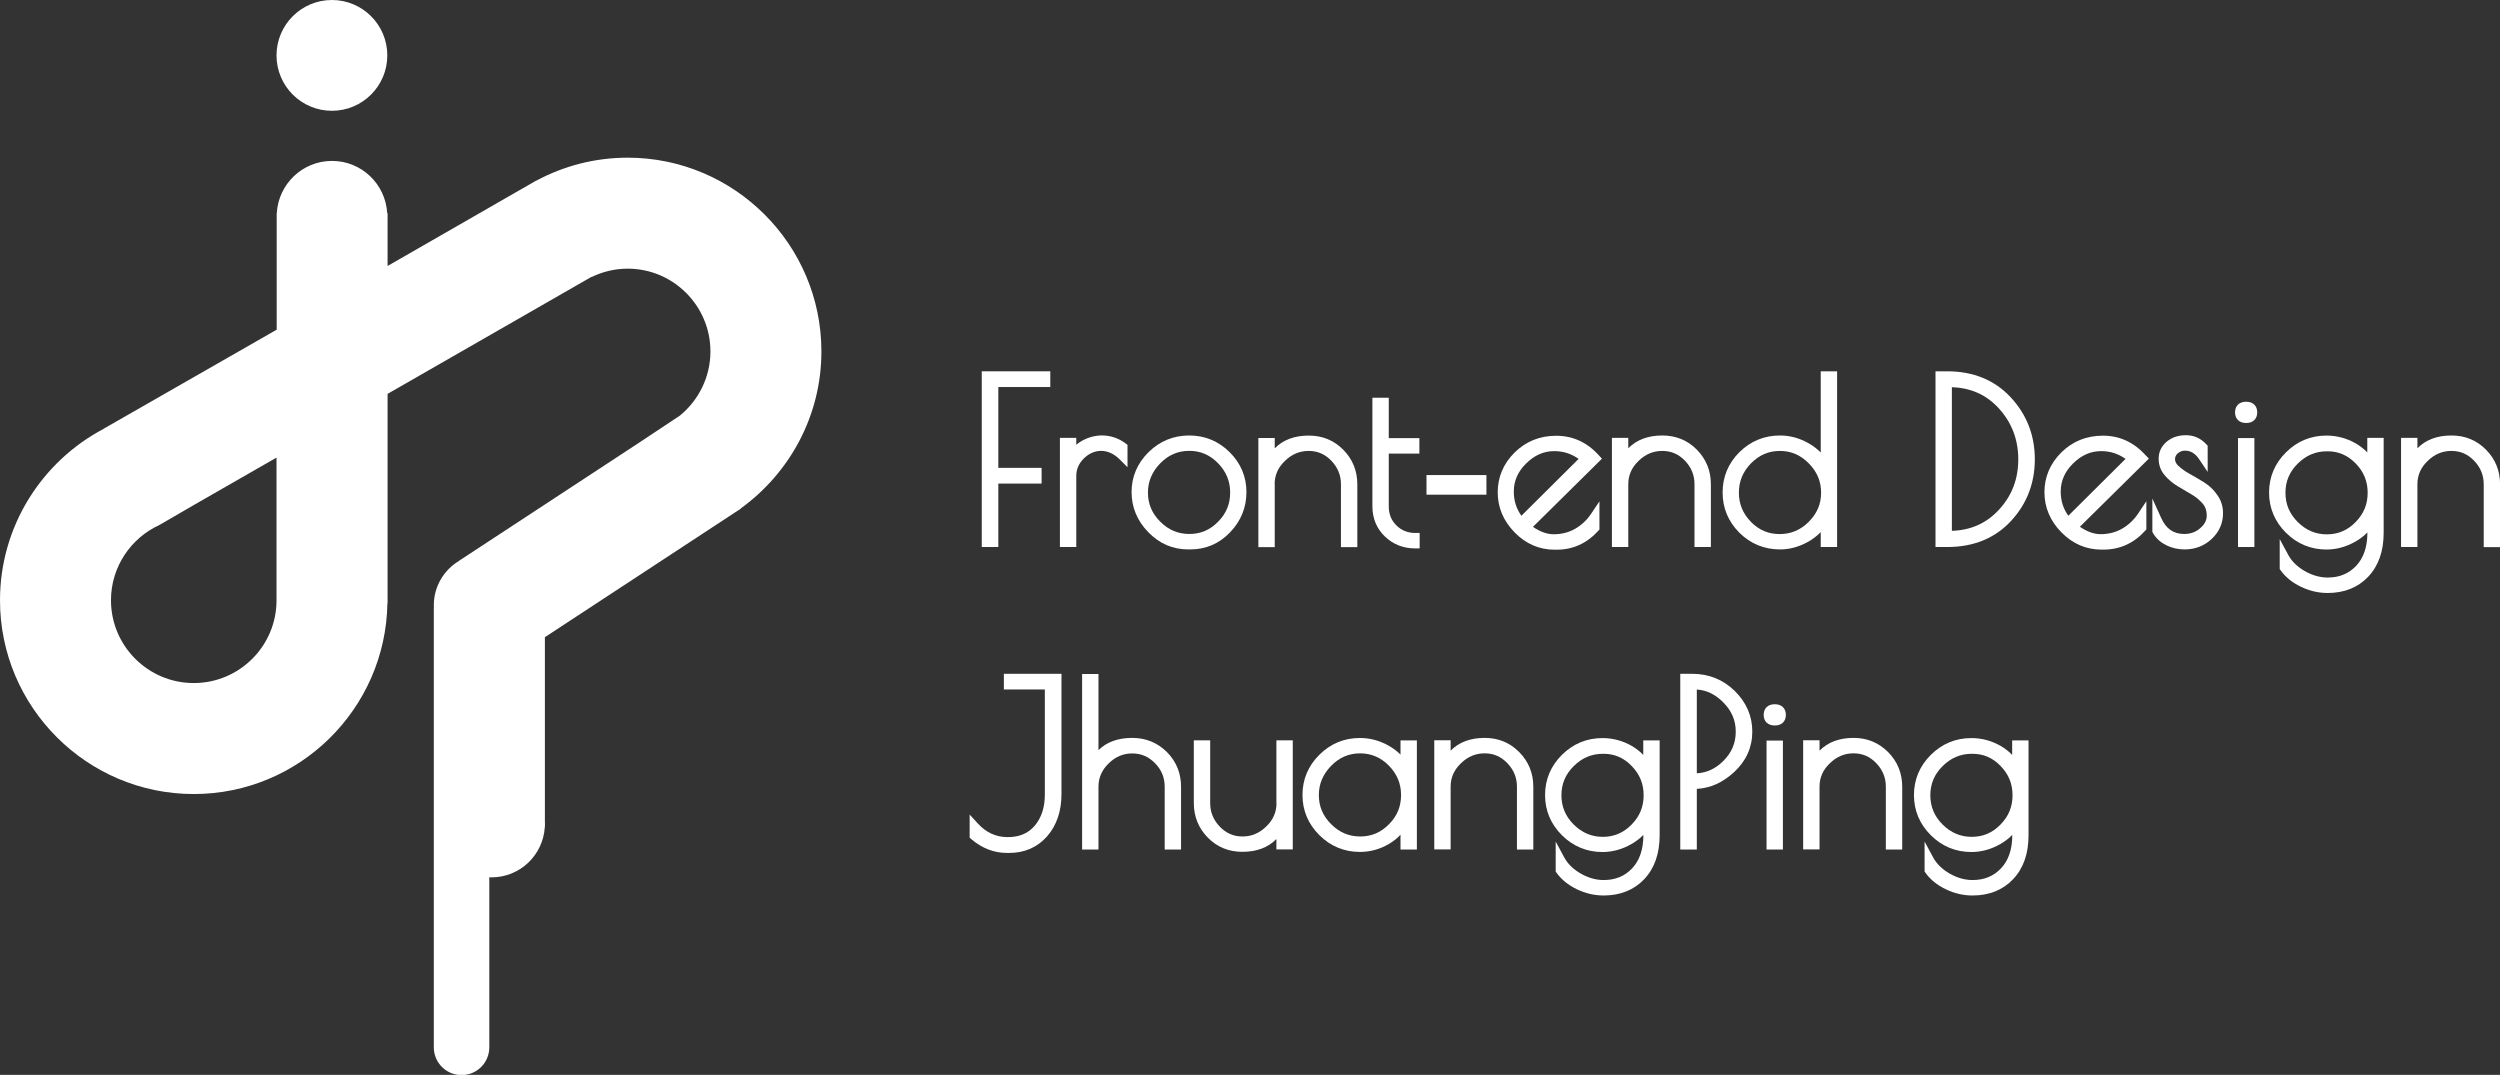 <?xml version="1.0" encoding="utf-8"?>
<!-- Generator: Adobe Illustrator 26.0.1, SVG Export Plug-In . SVG Version: 6.00 Build 0)  -->
<svg version="1.1" id="圖層_1" xmlns="http://www.w3.org/2000/svg" xmlns:xlink="http://www.w3.org/1999/xlink" x="0px" y="0px"
	 viewBox="0 0 270.33 116.23" style="enable-background:new 0 0 270.33 116.23;" xml:space="preserve">
<rect x="0" y="0" width="270.33" height="116.23" fill="#333333" stroke="none"/>
<style type="text/css">
	.st0{fill:#FFFFFF;}
</style>
<g>
	<g>
		<g>
			<path class="st0" d="M41.88,5.99c0,3.31-2.68,5.99-5.99,5.99c-3.31,0-5.99-2.68-5.99-5.99C29.9,2.68,32.59,0,35.89,0
				C39.2,0,41.88,2.68,41.88,5.99z"/>
			<path class="st0" d="M88.82,38c0-11.55-9.4-20.95-20.95-20.95c-3.56,0-6.91,0.9-9.85,2.47l0.01,0.01l-0.03,0.02L58,19.52
				l-4.43,2.54l-0.01,0.01v0l-11.65,6.69v-5.71h-0.04c-0.18-3.15-2.78-5.65-5.97-5.65c-3.19,0-5.79,2.5-5.97,5.65h-0.01v0.29
				c0,0.02,0,0.03,0,0.05c0,0.02,0,0.03,0,0.05v12.21L11.19,46.37l0,0.01C4.55,49.89,0,56.88,0,64.91c0,11.55,9.4,20.95,20.95,20.95
				c11.44,0,20.76-9.22,20.94-20.62h0.02v-0.33c0,0,0,0,0,0v-3.52h0v-18.8l22.06-12.66l0.01,0.02c1.18-0.57,2.5-0.9,3.89-0.9
				c4.94,0,8.95,4.02,8.95,8.95c0,2.79-1.29,5.29-3.3,6.94l-4.66,3.09l0,0L49.62,60.65l0,0.01c-1.62,0.98-2.71,2.75-2.71,4.78
				c0,0.08,0.01,0.15,0.01,0.23h-0.01v23.79v23.79c0,1.66,1.34,3,3,3c1.66,0,3-1.34,3-3l0,0V94.86c0.08,0,0.16,0.01,0.24,0.01
				c3.07,0,5.57-2.4,5.76-5.42h0.01v-0.12c0-0.08,0.01-0.16,0.01-0.23s-0.01-0.16-0.01-0.23V68.9l21.2-13.91l-0.01-0.02
				C85.37,51.16,88.82,44.98,88.82,38z M20.95,73.86c-4.94,0-8.95-4.02-8.95-8.95c0-3.62,2.16-6.74,5.25-8.15l3.69-2.14l8.96-5.14
				v15.44C29.9,69.85,25.89,73.86,20.95,73.86z"/>
		</g>
	</g>
	<g>
		<path class="st0" d="M108.54,74.55h4.44v11.38c0,1.36-0.36,2.48-1.08,3.34c-0.71,0.84-1.66,1.25-2.93,1.25
			c-1.27,0-2.34-0.49-3.25-1.49l-0.87-0.95v2.51l0.18,0.15c1.16,0.99,2.46,1.49,3.85,1.49h0.24c1.68,0,3.06-0.61,4.11-1.8
			c1.03-1.18,1.55-2.72,1.55-4.58V72.86h-6.23V74.55z"/>
		<path class="st0" d="M122.43,79.79c-1.53,0-2.75,0.44-3.65,1.32v-8.23h-1.77v18.98h1.77v-6.79c0-0.97,0.36-1.8,1.1-2.52
			c0.74-0.73,1.58-1.08,2.55-1.08c0.97,0,1.78,0.35,2.47,1.06c0.7,0.72,1.04,1.55,1.04,2.54v6.79h1.77v-6.79
			c0-1.46-0.51-2.72-1.52-3.74C125.17,80.31,123.9,79.79,122.43,79.79z"/>
		<path class="st0" d="M138.03,86.85c0,0.97-0.36,1.8-1.11,2.52c-0.75,0.73-1.59,1.08-2.57,1.08c-0.97,0-1.77-0.35-2.46-1.07
			c-0.69-0.73-1.03-1.56-1.03-2.54v-6.79h-1.77v6.79c0,1.46,0.51,2.71,1.51,3.73c1,1.02,2.26,1.54,3.74,1.54
			c1.54,0,2.77-0.46,3.68-1.38v1.12h1.77v-11.8h-1.77V86.85z"/>
		<path class="st0" d="M151.45,81.61c-0.34-0.35-0.74-0.66-1.21-0.93c-1.01-0.59-2.08-0.88-3.19-0.88c-1.7,0-3.17,0.61-4.38,1.81
			c-1.21,1.2-1.83,2.67-1.83,4.35c0,1.68,0.62,3.15,1.83,4.35s2.69,1.81,4.38,1.81c1.11,0,2.17-0.29,3.13-0.86
			c0.48-0.28,0.9-0.61,1.26-1v1.6h1.77v-11.8h-1.77V81.61z M150.19,82.8c0.88,0.9,1.31,1.94,1.31,3.17c0,1.23-0.42,2.26-1.3,3.15
			c-0.87,0.89-1.89,1.33-3.11,1.33c-1.22,0-2.25-0.43-3.15-1.33c-0.89-0.89-1.33-1.92-1.33-3.14c0-1.22,0.44-2.25,1.33-3.17
			c0.89-0.91,1.92-1.35,3.14-1.35C148.29,81.47,149.31,81.9,150.19,82.8z"/>
		<path class="st0" d="M160.54,79.79c-1.54,0-2.77,0.46-3.68,1.38v-1.12h-1.77v11.8h1.77v-6.79c0-0.97,0.36-1.8,1.11-2.52
			c0.75-0.73,1.59-1.08,2.57-1.08c0.97,0,1.77,0.35,2.46,1.07c0.69,0.73,1.03,1.56,1.03,2.54v6.79h1.77v-6.79
			c0-1.46-0.51-2.71-1.51-3.73C163.28,80.31,162.02,79.79,160.54,79.79z"/>
		<path class="st0" d="M177.7,81.64c-0.36-0.38-0.78-0.7-1.25-0.98c-0.98-0.56-2.04-0.85-3.17-0.85c-1.7,0-3.17,0.61-4.38,1.81
			c-1.21,1.2-1.83,2.67-1.83,4.35s0.62,3.15,1.83,4.35c1.21,1.2,2.69,1.81,4.38,1.81c1.08,0,2.13-0.29,3.13-0.86
			c0.49-0.28,0.92-0.61,1.29-0.99v0.05c0,1.51-0.41,2.71-1.21,3.56c-0.81,0.86-1.82,1.27-3.09,1.27c-0.83,0-1.67-0.24-2.47-0.7
			c-0.8-0.46-1.4-1.04-1.77-1.72l-0.94-1.74v3.24l0.09,0.13c0.53,0.74,1.27,1.34,2.21,1.79c0.93,0.45,1.9,0.67,2.88,0.67
			c1.8,0,3.28-0.59,4.39-1.76c1.11-1.17,1.67-2.76,1.67-4.74V80.06h-1.77V81.64z M176.43,82.82c0.87,0.89,1.3,1.93,1.3,3.17
			s-0.42,2.27-1.3,3.17c-0.87,0.89-1.89,1.33-3.11,1.33c-1.22,0-2.25-0.44-3.15-1.33c-0.89-0.89-1.33-1.93-1.33-3.16
			s0.43-2.27,1.33-3.16c0.9-0.89,1.93-1.33,3.15-1.33C174.54,81.49,175.56,81.92,176.43,82.82z"/>
		<path class="st0" d="M182.98,72.86h-1.29v19h1.79V85.3c1.46-0.07,2.81-0.68,4.03-1.81c1.31-1.21,1.97-2.68,1.97-4.38
			c0-1.68-0.64-3.16-1.9-4.4C186.32,73.48,184.77,72.86,182.98,72.86z M183.48,83.62v-9.06c1.06,0.07,1.99,0.52,2.83,1.36
			c0.93,0.92,1.38,1.96,1.38,3.2c0,1.23-0.44,2.27-1.35,3.17C185.5,83.12,184.57,83.56,183.48,83.62z"/>
		<path class="st0" d="M191.91,76.15c-0.74,0-1.2,0.44-1.2,1.15s0.46,1.15,1.2,1.15c0.74,0,1.2-0.44,1.2-1.15
			S192.65,76.15,191.91,76.15z"/>
		<rect x="191.02" y="80.08" class="st0" width="1.77" height="11.78"/>
		<path class="st0" d="M200.43,79.79c-1.54,0-2.77,0.46-3.68,1.38v-1.12h-1.77v11.8h1.77v-6.79c0-0.97,0.36-1.8,1.11-2.52
			c0.75-0.73,1.59-1.08,2.57-1.08c0.97,0,1.77,0.35,2.46,1.07c0.69,0.73,1.03,1.56,1.03,2.54v6.79h1.77v-6.79
			c0-1.46-0.51-2.71-1.51-3.73C203.16,80.31,201.9,79.79,200.43,79.79z"/>
		<path class="st0" d="M217.59,81.64c-0.36-0.38-0.78-0.7-1.25-0.98c-0.98-0.56-2.04-0.85-3.17-0.85c-1.7,0-3.17,0.61-4.38,1.81
			c-1.21,1.2-1.83,2.67-1.83,4.35s0.62,3.15,1.83,4.35c1.21,1.2,2.69,1.81,4.38,1.81c1.08,0,2.13-0.29,3.13-0.86
			c0.49-0.28,0.92-0.61,1.29-0.99v0.05c0,1.51-0.41,2.71-1.21,3.56c-0.81,0.86-1.82,1.27-3.09,1.27c-0.83,0-1.67-0.24-2.47-0.7
			c-0.8-0.46-1.4-1.04-1.77-1.72l-0.94-1.74v3.24l0.09,0.13c0.53,0.74,1.27,1.34,2.21,1.79c0.93,0.45,1.9,0.67,2.88,0.67
			c1.8,0,3.28-0.59,4.39-1.76c1.11-1.17,1.67-2.76,1.67-4.74V80.06h-1.77V81.64z M216.32,82.82c0.87,0.89,1.3,1.93,1.3,3.17
			s-0.42,2.27-1.3,3.17c-0.87,0.89-1.89,1.33-3.11,1.33c-1.22,0-2.25-0.44-3.15-1.33c-0.89-0.89-1.33-1.93-1.33-3.16
			s0.43-2.27,1.33-3.16c0.9-0.89,1.93-1.33,3.15-1.33C214.43,81.49,215.45,81.92,216.32,82.82z"/>
		<polygon class="st0" points="107.95,52.29 112.63,52.29 112.63,50.59 107.95,50.59 107.95,41.85 113.57,41.85 113.57,40.15 
			106.16,40.15 106.16,59.15 107.95,59.15 		"/>
		<path class="st0" d="M121.07,49.67l0.85,0.85V48.1l-0.2-0.15c-1.53-1.14-3.36-1.07-4.75-0.27c-0.21,0.12-0.41,0.26-0.59,0.41
			v-0.74h-1.77v11.8h1.77v-7.7c0-0.71,0.27-1.33,0.82-1.88C118.31,48.48,119.84,48.45,121.07,49.67z"/>
		<path class="st0" d="M134.78,53.21c0-1.66-0.61-3.11-1.81-4.31c-1.21-1.2-2.68-1.81-4.38-1.81c-1.71,0-3.18,0.61-4.4,1.81
			c-1.21,1.2-1.83,2.65-1.83,4.3c0,1.65,0.6,3.11,1.8,4.34c1.2,1.24,2.65,1.87,4.32,1.87h0.22c1.69,0,3.14-0.62,4.32-1.86
			C134.19,56.33,134.78,54.87,134.78,53.21z M133.02,53.26c0,1.23-0.42,2.26-1.3,3.15c-0.87,0.89-1.89,1.33-3.11,1.33
			c-1.22,0-2.25-0.43-3.15-1.33c-0.89-0.89-1.33-1.92-1.33-3.14c0-1.22,0.44-2.25,1.33-3.17c0.89-0.91,1.92-1.35,3.14-1.35
			c1.21,0,2.23,0.44,3.11,1.34C132.59,51,133.02,52.03,133.02,53.26z"/>
		<path class="st0" d="M137.83,52.36c0-0.97,0.36-1.8,1.11-2.52c0.75-0.73,1.59-1.08,2.57-1.08c0.97,0,1.77,0.35,2.46,1.07
			c0.69,0.73,1.03,1.56,1.03,2.54v6.79h1.77v-6.79c0-1.46-0.51-2.71-1.51-3.73c-1-1.02-2.26-1.54-3.74-1.54
			c-1.54,0-2.77,0.46-3.68,1.38v-1.12h-1.77v11.8h1.77V52.36z"/>
		<path class="st0" d="M150.99,56.81c-0.55-0.55-0.82-1.22-0.82-2.07v-5.69h3.31v-1.67h-3.31v-4.37h-1.77v11.73
			c0,1.32,0.46,2.42,1.36,3.28c0.89,0.85,1.99,1.28,3.25,1.28h0.5v-1.67H153C152.21,57.62,151.55,57.36,150.99,56.81z"/>
		<rect x="154.25" y="51.37" class="st0" width="6.48" height="2.12"/>
		<path class="st0" d="M168.1,59.44h0.22c1.75,0,3.27-0.68,4.5-2.04l0.13-0.14v-3.05l-0.91,1.36c-0.45,0.67-1.03,1.21-1.72,1.61
			c-0.68,0.39-1.46,0.59-2.33,0.59c-0.7,0-1.45-0.27-2.23-0.8l7.46-7.37l-0.32-0.35c-1.28-1.42-2.83-2.13-4.62-2.13
			c-1.78,0-3.29,0.61-4.5,1.81c-1.21,1.2-1.83,2.65-1.83,4.3c0,1.65,0.62,3.11,1.84,4.35C164.99,58.81,166.45,59.44,168.1,59.44z
			 M168.06,48.78c0.98,0,1.85,0.28,2.64,0.84l-6.19,6.15c-0.55-0.77-0.82-1.63-0.82-2.61c0-1.15,0.43-2.15,1.33-3.04
			S166.92,48.78,168.06,48.78z"/>
		<path class="st0" d="M183.23,52.36v6.79h1.77v-6.79c0-1.46-0.51-2.71-1.51-3.73c-1-1.02-2.26-1.54-3.74-1.54
			c-1.54,0-2.77,0.46-3.68,1.38v-1.12h-1.77v11.8h1.77v-6.79c0-0.97,0.36-1.8,1.11-2.52c0.75-0.73,1.59-1.08,2.57-1.08
			c0.97,0,1.77,0.35,2.46,1.07C182.89,50.55,183.23,51.38,183.23,52.36z"/>
		<path class="st0" d="M192.48,59.41c1.04,0,2.07-0.28,3.06-0.84c0.51-0.29,0.95-0.63,1.34-1.03v1.61h1.77v-19h-1.77v8.78
			c-0.37-0.37-0.79-0.7-1.28-0.98c-0.99-0.57-2.04-0.86-3.12-0.86c-1.71,0-3.19,0.61-4.4,1.81c-1.2,1.2-1.81,2.67-1.81,4.35
			c0,1.68,0.61,3.15,1.81,4.35C189.29,58.8,190.77,59.41,192.48,59.41z M192.46,48.76c1.22,0,2.24,0.44,3.13,1.35
			c0.9,0.91,1.33,1.95,1.33,3.17c0,1.22-0.44,2.24-1.33,3.14c-0.89,0.89-1.92,1.33-3.15,1.33c-1.22,0-2.24-0.43-3.11-1.32
			c-0.87-0.9-1.3-1.93-1.3-3.16c0-1.23,0.43-2.26,1.31-3.17C190.23,49.2,191.25,48.76,192.46,48.76z"/>
		<path class="st0" d="M210.56,40.15h-1.27v19h1.27c2.83,0,5.15-0.94,6.88-2.8c1.72-1.85,2.59-4.1,2.59-6.69
			c0-2.59-0.88-4.84-2.61-6.7C215.69,41.1,213.38,40.15,210.56,40.15z M211.06,57.4V41.87c2.07,0.07,3.73,0.82,5.07,2.28
			c1.4,1.53,2.11,3.38,2.11,5.51c0,2.15-0.69,3.95-2.11,5.48C214.78,56.59,213.12,57.33,211.06,57.4z"/>
		<path class="st0" d="M232.02,49.24c-1.28-1.42-2.83-2.13-4.62-2.13c-1.78,0-3.29,0.61-4.5,1.81c-1.21,1.2-1.83,2.65-1.83,4.3
			c0,1.65,0.62,3.11,1.84,4.35c1.22,1.24,2.68,1.86,4.33,1.86h0.22c1.75,0,3.27-0.68,4.5-2.04l0.13-0.14v-3.05l-0.91,1.36
			c-0.45,0.67-1.03,1.21-1.72,1.61c-0.68,0.39-1.46,0.59-2.33,0.59c-0.7,0-1.45-0.27-2.23-0.8l7.46-7.37L232.02,49.24z M227.2,48.78
			c0.98,0,1.85,0.28,2.64,0.84l-6.19,6.15c-0.55-0.77-0.82-1.63-0.82-2.61c0-1.15,0.43-2.15,1.33-3.04S226.06,48.78,227.2,48.78z"/>
		<path class="st0" d="M238.32,52.15c-0.52-0.32-1.04-0.63-1.55-0.91c-0.47-0.26-0.87-0.55-1.2-0.85c-0.26-0.24-0.38-0.48-0.38-0.74
			c0-0.25,0.1-0.45,0.3-0.63c0.23-0.19,0.48-0.29,0.78-0.29c0.61,0,1.11,0.3,1.53,0.93l0.92,1.37v-2.83l-0.13-0.14
			c-0.61-0.67-1.36-1-2.22-1c-0.84,0-1.54,0.24-2.09,0.71c-0.57,0.49-0.86,1.1-0.86,1.82c0,0.69,0.22,1.3,0.66,1.81
			c0.39,0.46,0.87,0.86,1.42,1.19l1.52,0.9c0.46,0.27,0.86,0.61,1.18,0.99c0.29,0.34,0.42,0.76,0.42,1.28
			c0,0.49-0.22,0.93-0.69,1.34c-0.48,0.43-1.05,0.64-1.76,0.64c-1.14,0-1.95-0.56-2.47-1.72l-0.96-2.11v3.6l0.06,0.11
			c0.3,0.55,0.78,1,1.42,1.32c0.62,0.32,1.3,0.47,2.01,0.47c1.13,0,2.12-0.38,2.92-1.13c0.81-0.76,1.23-1.69,1.23-2.78
			c0-0.75-0.21-1.42-0.64-2C239.38,52.96,238.89,52.51,238.32,52.15z"/>
		<rect x="242" y="47.37" class="st0" width="1.77" height="11.78"/>
		<path class="st0" d="M242.88,43.44c-0.74,0-1.2,0.44-1.2,1.15s0.46,1.15,1.2,1.15c0.74,0,1.2-0.44,1.2-1.15
			S243.62,43.44,242.88,43.44z"/>
		<path class="st0" d="M255.99,48.93c-0.36-0.38-0.78-0.7-1.25-0.98c-0.98-0.56-2.04-0.85-3.17-0.85c-1.7,0-3.17,0.61-4.38,1.81
			c-1.21,1.2-1.83,2.67-1.83,4.35s0.62,3.15,1.83,4.35c1.21,1.2,2.69,1.81,4.38,1.81c1.08,0,2.13-0.29,3.13-0.86
			c0.49-0.28,0.92-0.61,1.29-0.99v0.05c0,1.51-0.41,2.71-1.21,3.56c-0.81,0.86-1.82,1.27-3.09,1.27c-0.83,0-1.67-0.24-2.47-0.7
			c-0.8-0.46-1.4-1.04-1.77-1.72l-0.94-1.74v3.24l0.09,0.13c0.53,0.74,1.27,1.34,2.21,1.79c0.93,0.45,1.9,0.67,2.88,0.67
			c1.8,0,3.28-0.59,4.39-1.76c1.11-1.17,1.67-2.76,1.67-4.74V47.35h-1.77V48.93z M254.72,50.11c0.87,0.89,1.3,1.93,1.3,3.17
			s-0.42,2.27-1.3,3.17c-0.87,0.89-1.89,1.33-3.11,1.33c-1.22,0-2.25-0.44-3.15-1.33c-0.89-0.89-1.33-1.93-1.33-3.16
			s0.43-2.27,1.33-3.16c0.9-0.89,1.93-1.33,3.15-1.33C252.83,48.78,253.85,49.22,254.72,50.11z"/>
		<path class="st0" d="M268.82,48.63c-1-1.02-2.26-1.54-3.74-1.54c-1.54,0-2.77,0.46-3.68,1.38v-1.12h-1.77v11.8h1.77v-6.79
			c0-0.97,0.36-1.8,1.11-2.52c0.75-0.73,1.59-1.08,2.57-1.08c0.97,0,1.77,0.35,2.46,1.07c0.69,0.73,1.03,1.56,1.03,2.54v6.79h1.77
			v-6.79C270.33,50.9,269.83,49.65,268.82,48.63z"/>
	</g>
</g>
</svg>

